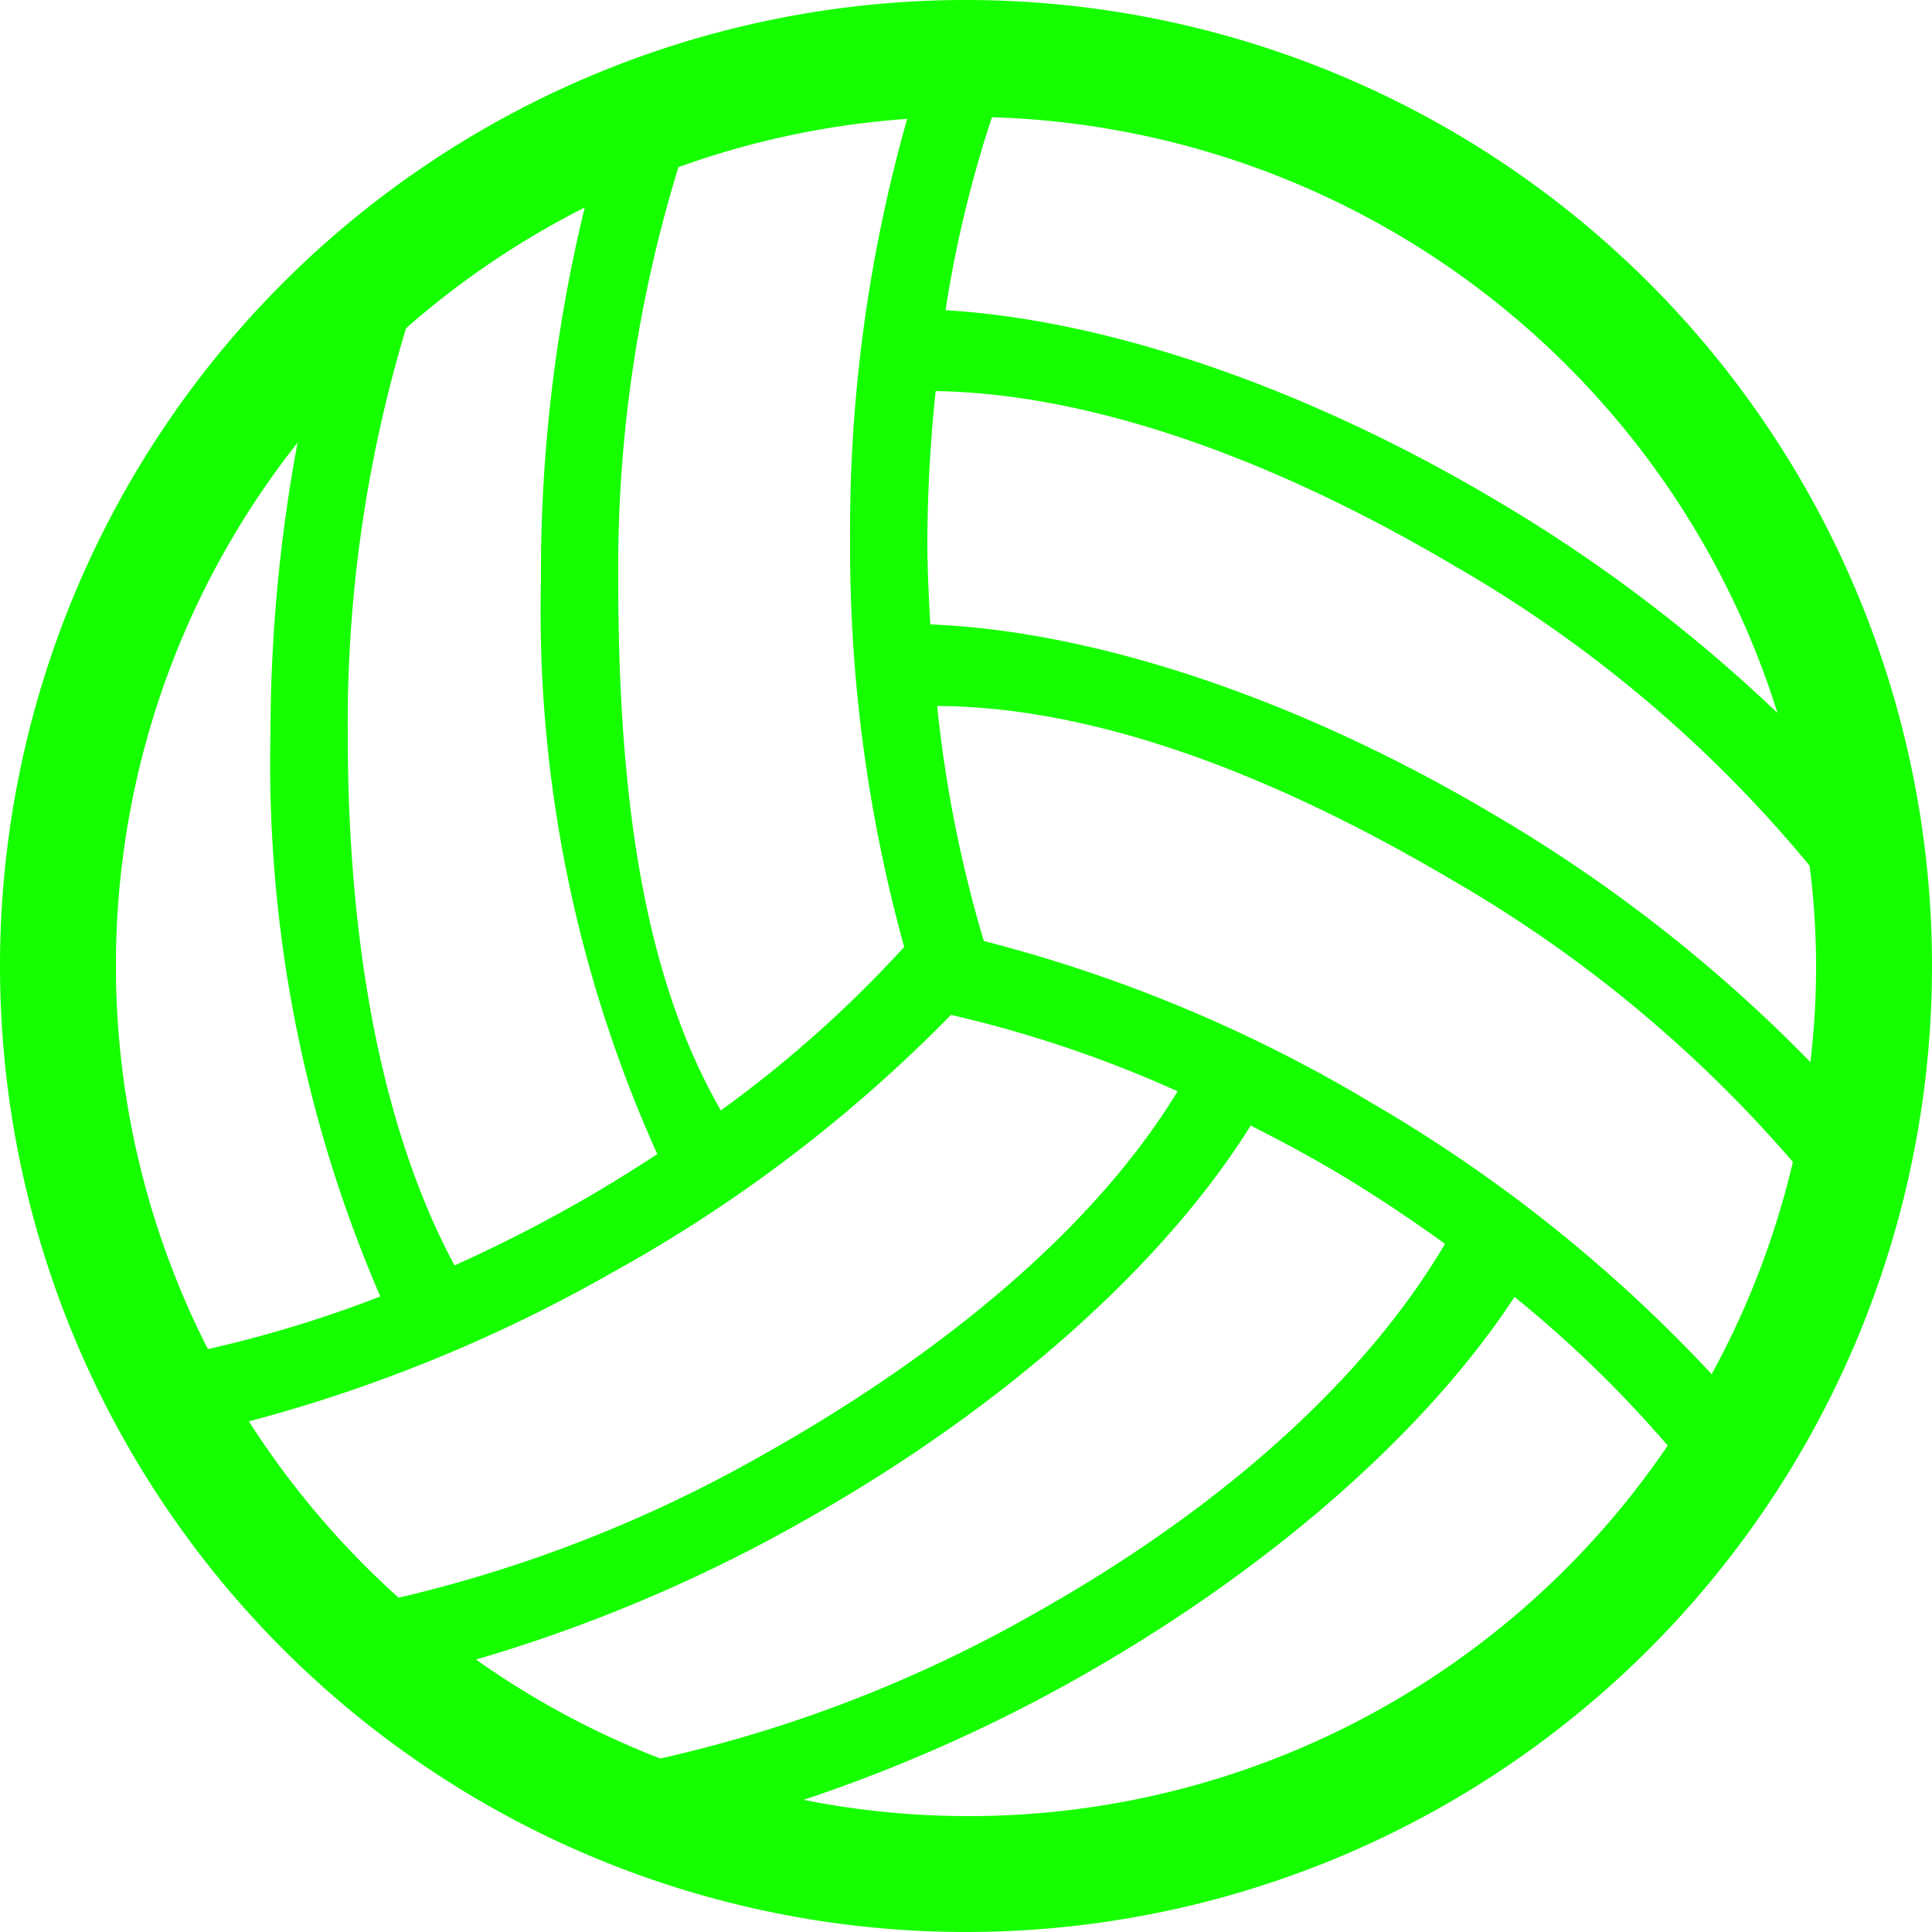 <!DOCTYPE svg PUBLIC "-//W3C//DTD SVG 1.1//EN" "http://www.w3.org/Graphics/SVG/1.1/DTD/svg11.dtd">
<!-- Uploaded to: SVG Repo, www.svgrepo.com, Transformed by: SVG Repo Mixer Tools -->
<svg fill="#16FF00" width="800px" height="800px" viewBox="0 0 50 50" xmlns="http://www.w3.org/2000/svg">
<g id="SVGRepo_bgCarrier" stroke-width="0"/>
<g id="SVGRepo_tracerCarrier" stroke-linecap="round" stroke-linejoin="round"/>
<g id="SVGRepo_iconCarrier"> <path id="Volleyball" d="M335,75a25,25,0,1,1,25-25A25,25,0,0,1,335,75Zm21.4-19.929a34.263,34.263,0,0,0-8.782-7.274c-5.025-2.973-9.535-4.508-13.364-4.526a33.094,33.094,0,0,0,1.207,6.082,37.715,37.715,0,0,1,10.053,4.2,38.406,38.406,0,0,1,8.784,7.01A21.9,21.9,0,0,0,356.4,55.071Zm-3.24,7.339a30.89,30.89,0,0,0-3.964-3.846c-2.215,3.386-6.2,6.991-11.34,9.887a40.6,40.6,0,0,1-7.058,3.129,21.863,21.863,0,0,0,22.362-9.169Zm-26.072,8.1a35.093,35.093,0,0,0,9.746-3.787c5.02-2.827,8.608-6.206,10.562-9.533-.909-.654-1.856-1.29-2.867-1.888-.72-.426-1.441-.807-2.161-1.173-2.166,3.482-6.237,7.229-11.548,10.22a39.954,39.954,0,0,1-8.5,3.6A21.993,21.993,0,0,0,327.088,70.51Zm-6.772-4.162a35.284,35.284,0,0,0,9.482-3.728c4.988-2.809,8.686-6.091,10.678-9.378a31.407,31.407,0,0,0-5.864-1.977,37.883,37.883,0,0,1-8.746,6.657,39.376,39.376,0,0,1-9.424,3.863A22.188,22.188,0,0,0,320.316,66.347ZM313,50a21.876,21.876,0,0,0,2.38,9.915,31.76,31.76,0,0,0,4.462-1.362A34.762,34.762,0,0,1,317,44a41.287,41.287,0,0,1,.7-7.542A21.807,21.807,0,0,0,313,50Zm7.508-16.505A35.375,35.375,0,0,0,319,44c0,5.682.954,10.376,2.763,13.749,1.025-.462,2.055-.978,3.082-1.557.752-.423,1.469-.869,2.166-1.323A34.189,34.189,0,0,1,324,40a40.055,40.055,0,0,1,1.132-9.629A22.089,22.089,0,0,0,320.508,33.495Zm7.05-4.169A35.252,35.252,0,0,0,326,40c0,5.938.744,10.413,2.655,13.737a31.024,31.024,0,0,0,4.745-4.229A38.86,38.86,0,0,1,332,39a39.045,39.045,0,0,1,1.477-10.923A21.933,21.933,0,0,0,327.558,29.326Zm8.113-1.292a30.936,30.936,0,0,0-1.2,4.994c4.031.238,9.121,1.886,14.174,4.876A39.991,39.991,0,0,1,356,43.45,22,22,0,0,0,335.671,28.034Zm11.984,11.619c-4.952-2.93-9.6-4.47-13.44-4.532A38.569,38.569,0,0,0,334,39c0,.734.037,1.448.076,2.16,4.084.158,9.324,1.808,14.529,4.888a39.036,39.036,0,0,1,8.247,6.438,20.566,20.566,0,0,0-.02-5.083A33.749,33.749,0,0,0,347.655,39.653Z" transform="translate(-310 -25)"/> </g>
</svg>